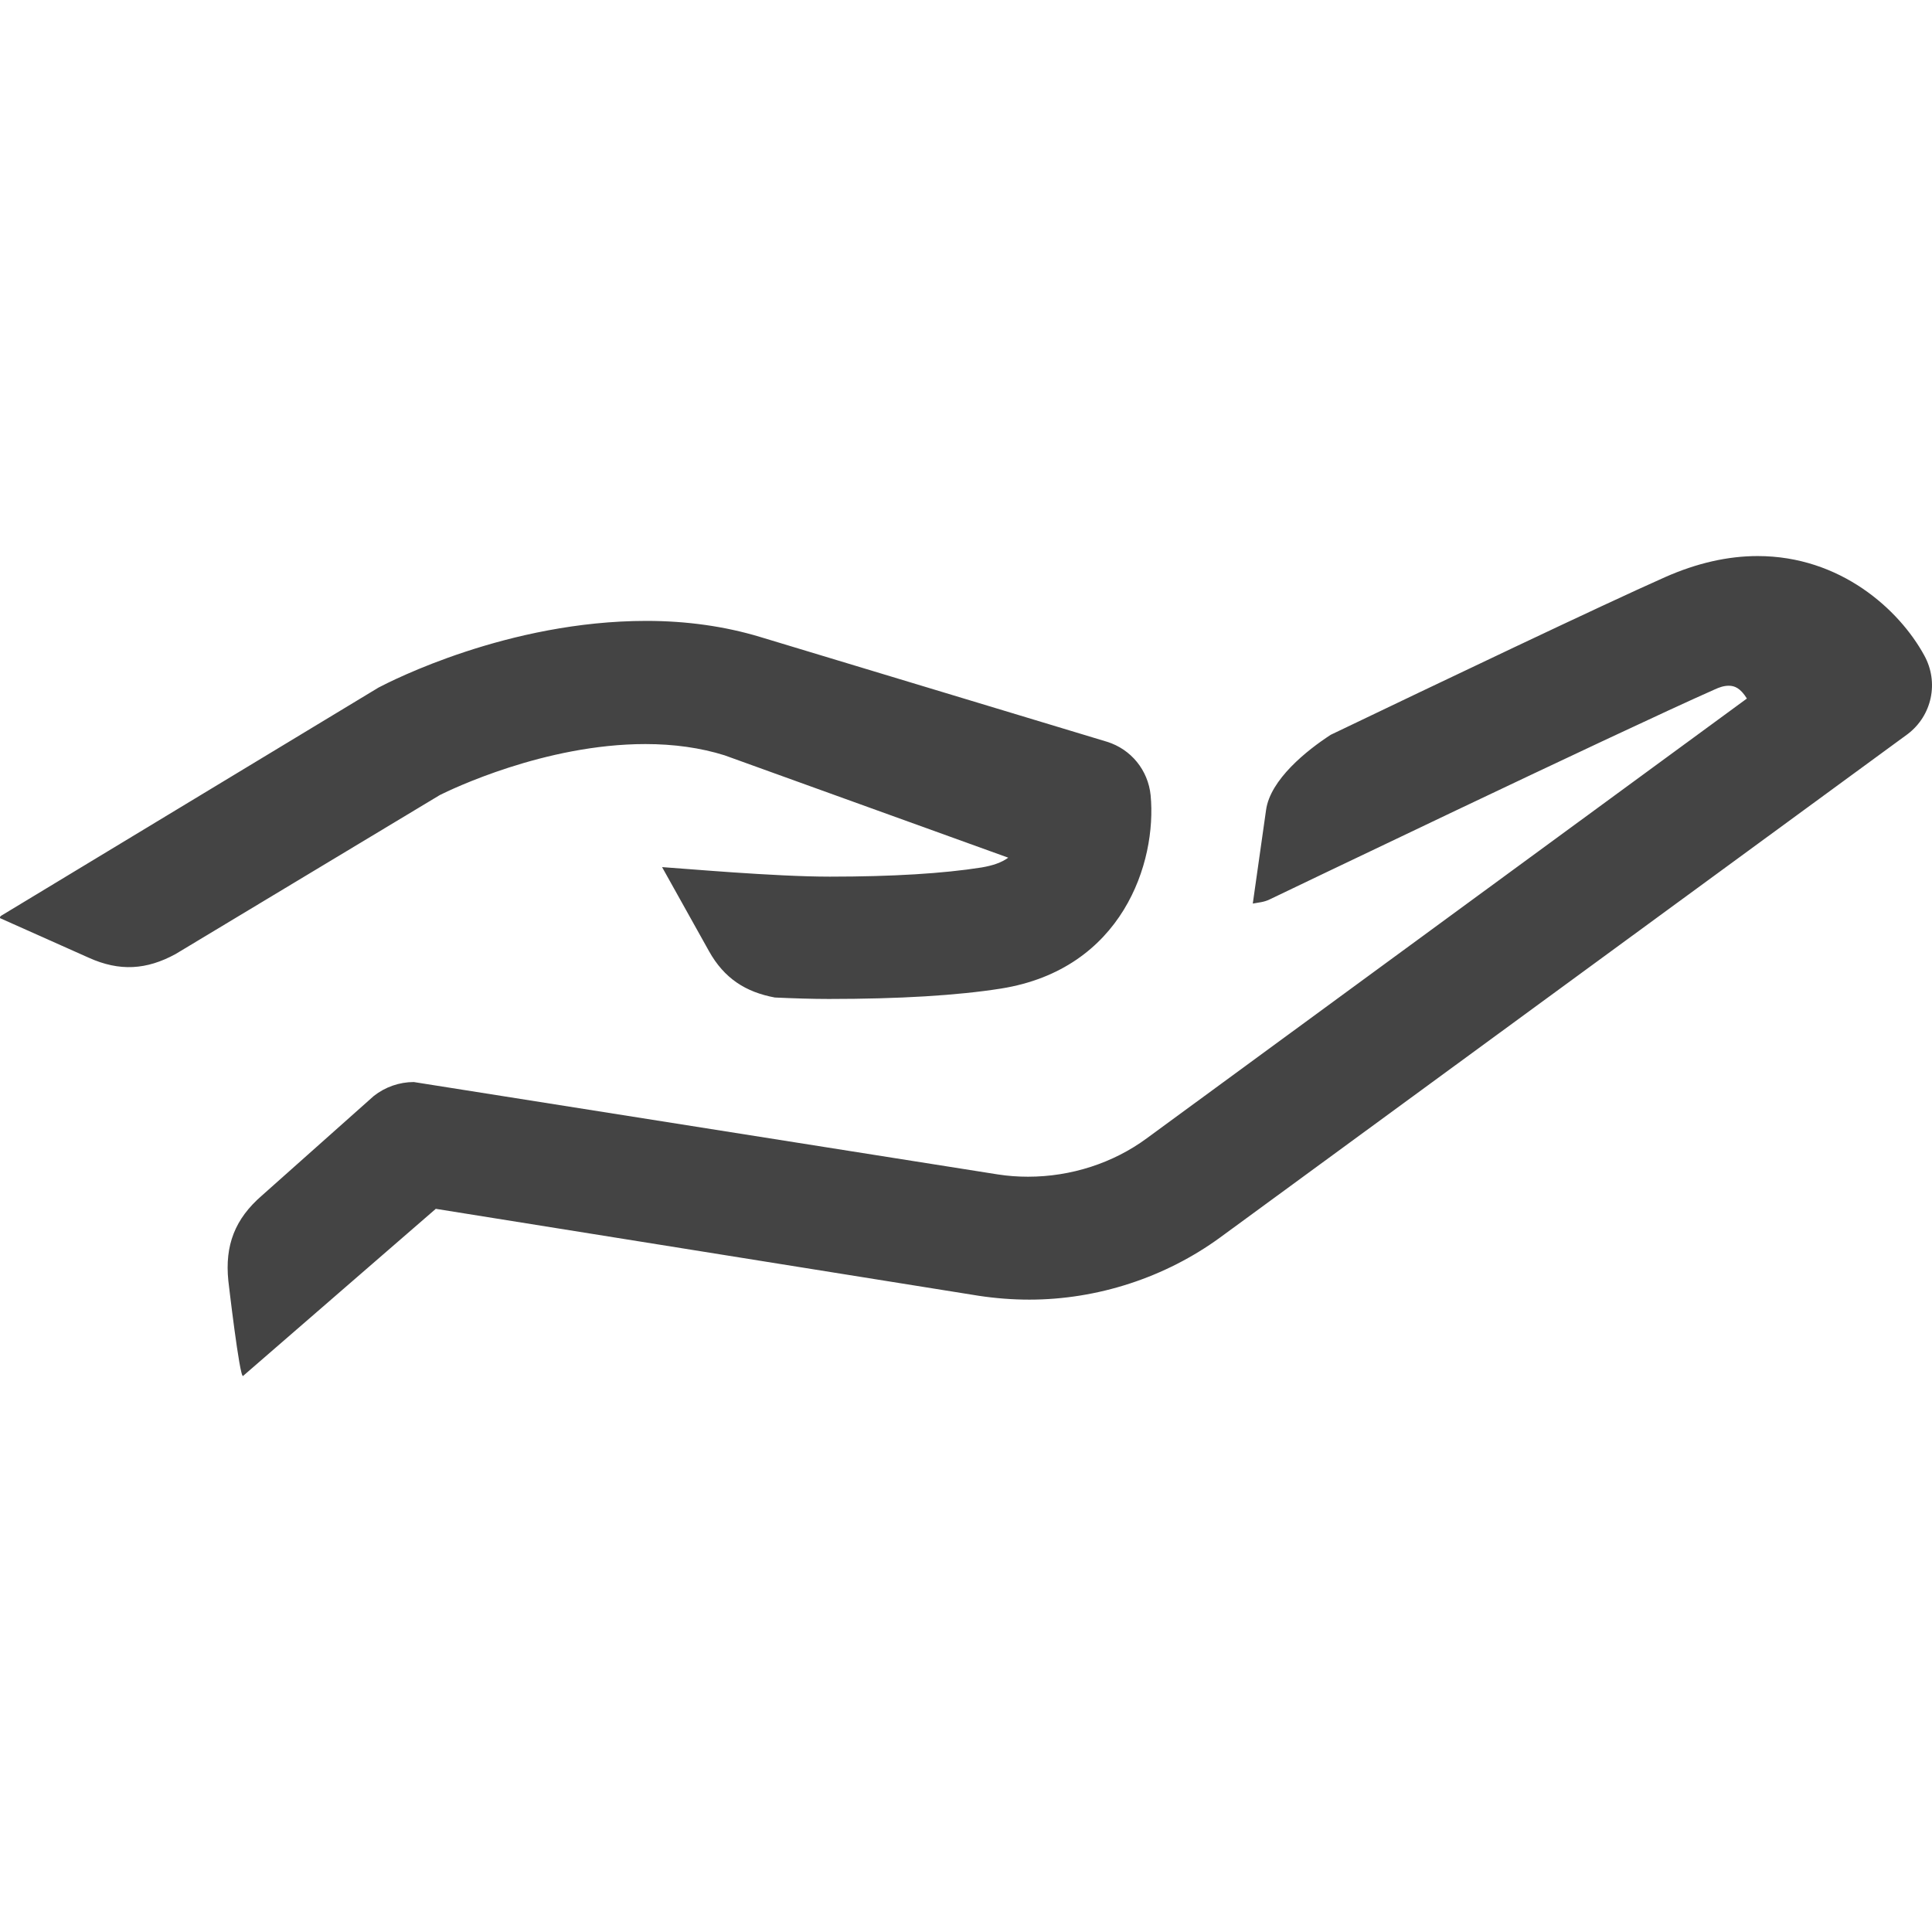 <!-- Generated by IcoMoon.io -->
<svg version="1.1" xmlns="http://www.w3.org/2000/svg" width="16" height="16" viewBox="0 0 16 16">
<title>hand</title>
<path fill="#444" d="M8.289 8.187c-0.361 0.057-0.841 0.086-1.425 0.086-0.136 0-0.291-0.005-0.447-0.012-0.241-0.045-0.419-0.157-0.546-0.385l-0.388-0.695c0.172 0.011 0.93 0.079 1.389 0.079 0.518 0 0.941-0.026 1.257-0.076 0.094-0.016 0.166-0.041 0.221-0.081l-2.35-0.848c-0.198-0.062-0.418-0.093-0.655-0.093-0.835 0-1.616 0.379-1.702 0.422l-2.189 1.317c-0.24 0.131-0.464 0.146-0.72 0.030l-0.733-0.327c0 0-0.007-0.012 0.013-0.023l3.121-1.887c0.105-0.055 1.073-0.552 2.218-0.552 0.334 0 0.65 0.045 0.939 0.132l2.876 0.869c0.199 0.062 0.34 0.235 0.361 0.443 0.053 0.557-0.234 1.441-1.24 1.601zM15.936 5.428c-0.208-0.381-0.695-0.823-1.38-0.823-0.246 0-0.503 0.058-0.765 0.174-0.519 0.23-1.89 0.884-2.77 1.306-0.199 0.129-0.501 0.371-0.536 0.623l-0.11 0.775c0.046-0.009 0.092-0.011 0.139-0.034 0 0 2.883-1.384 3.688-1.74 0.035-0.016 0.072-0.030 0.115-0.030 0.048 0 0.096 0.019 0.15 0.106l-4.97 3.642c-0.278 0.205-0.627 0.318-0.983 0.318-0.084 0-0.168-0.006-0.251-0.019l-4.836-0.765c-0.12 0-0.237 0.041-0.331 0.115l-0.927 0.825c-0.223 0.193-0.308 0.411-0.278 0.706 0 0 0.094 0.812 0.122 0.788l1.596-1.384 4.496 0.72c0.139 0.021 0.28 0.032 0.42 0.032 0.563 0 1.125-0.183 1.58-0.515l5.694-4.169c0.201-0.153 0.26-0.428 0.137-0.651z"></path>
</svg>
